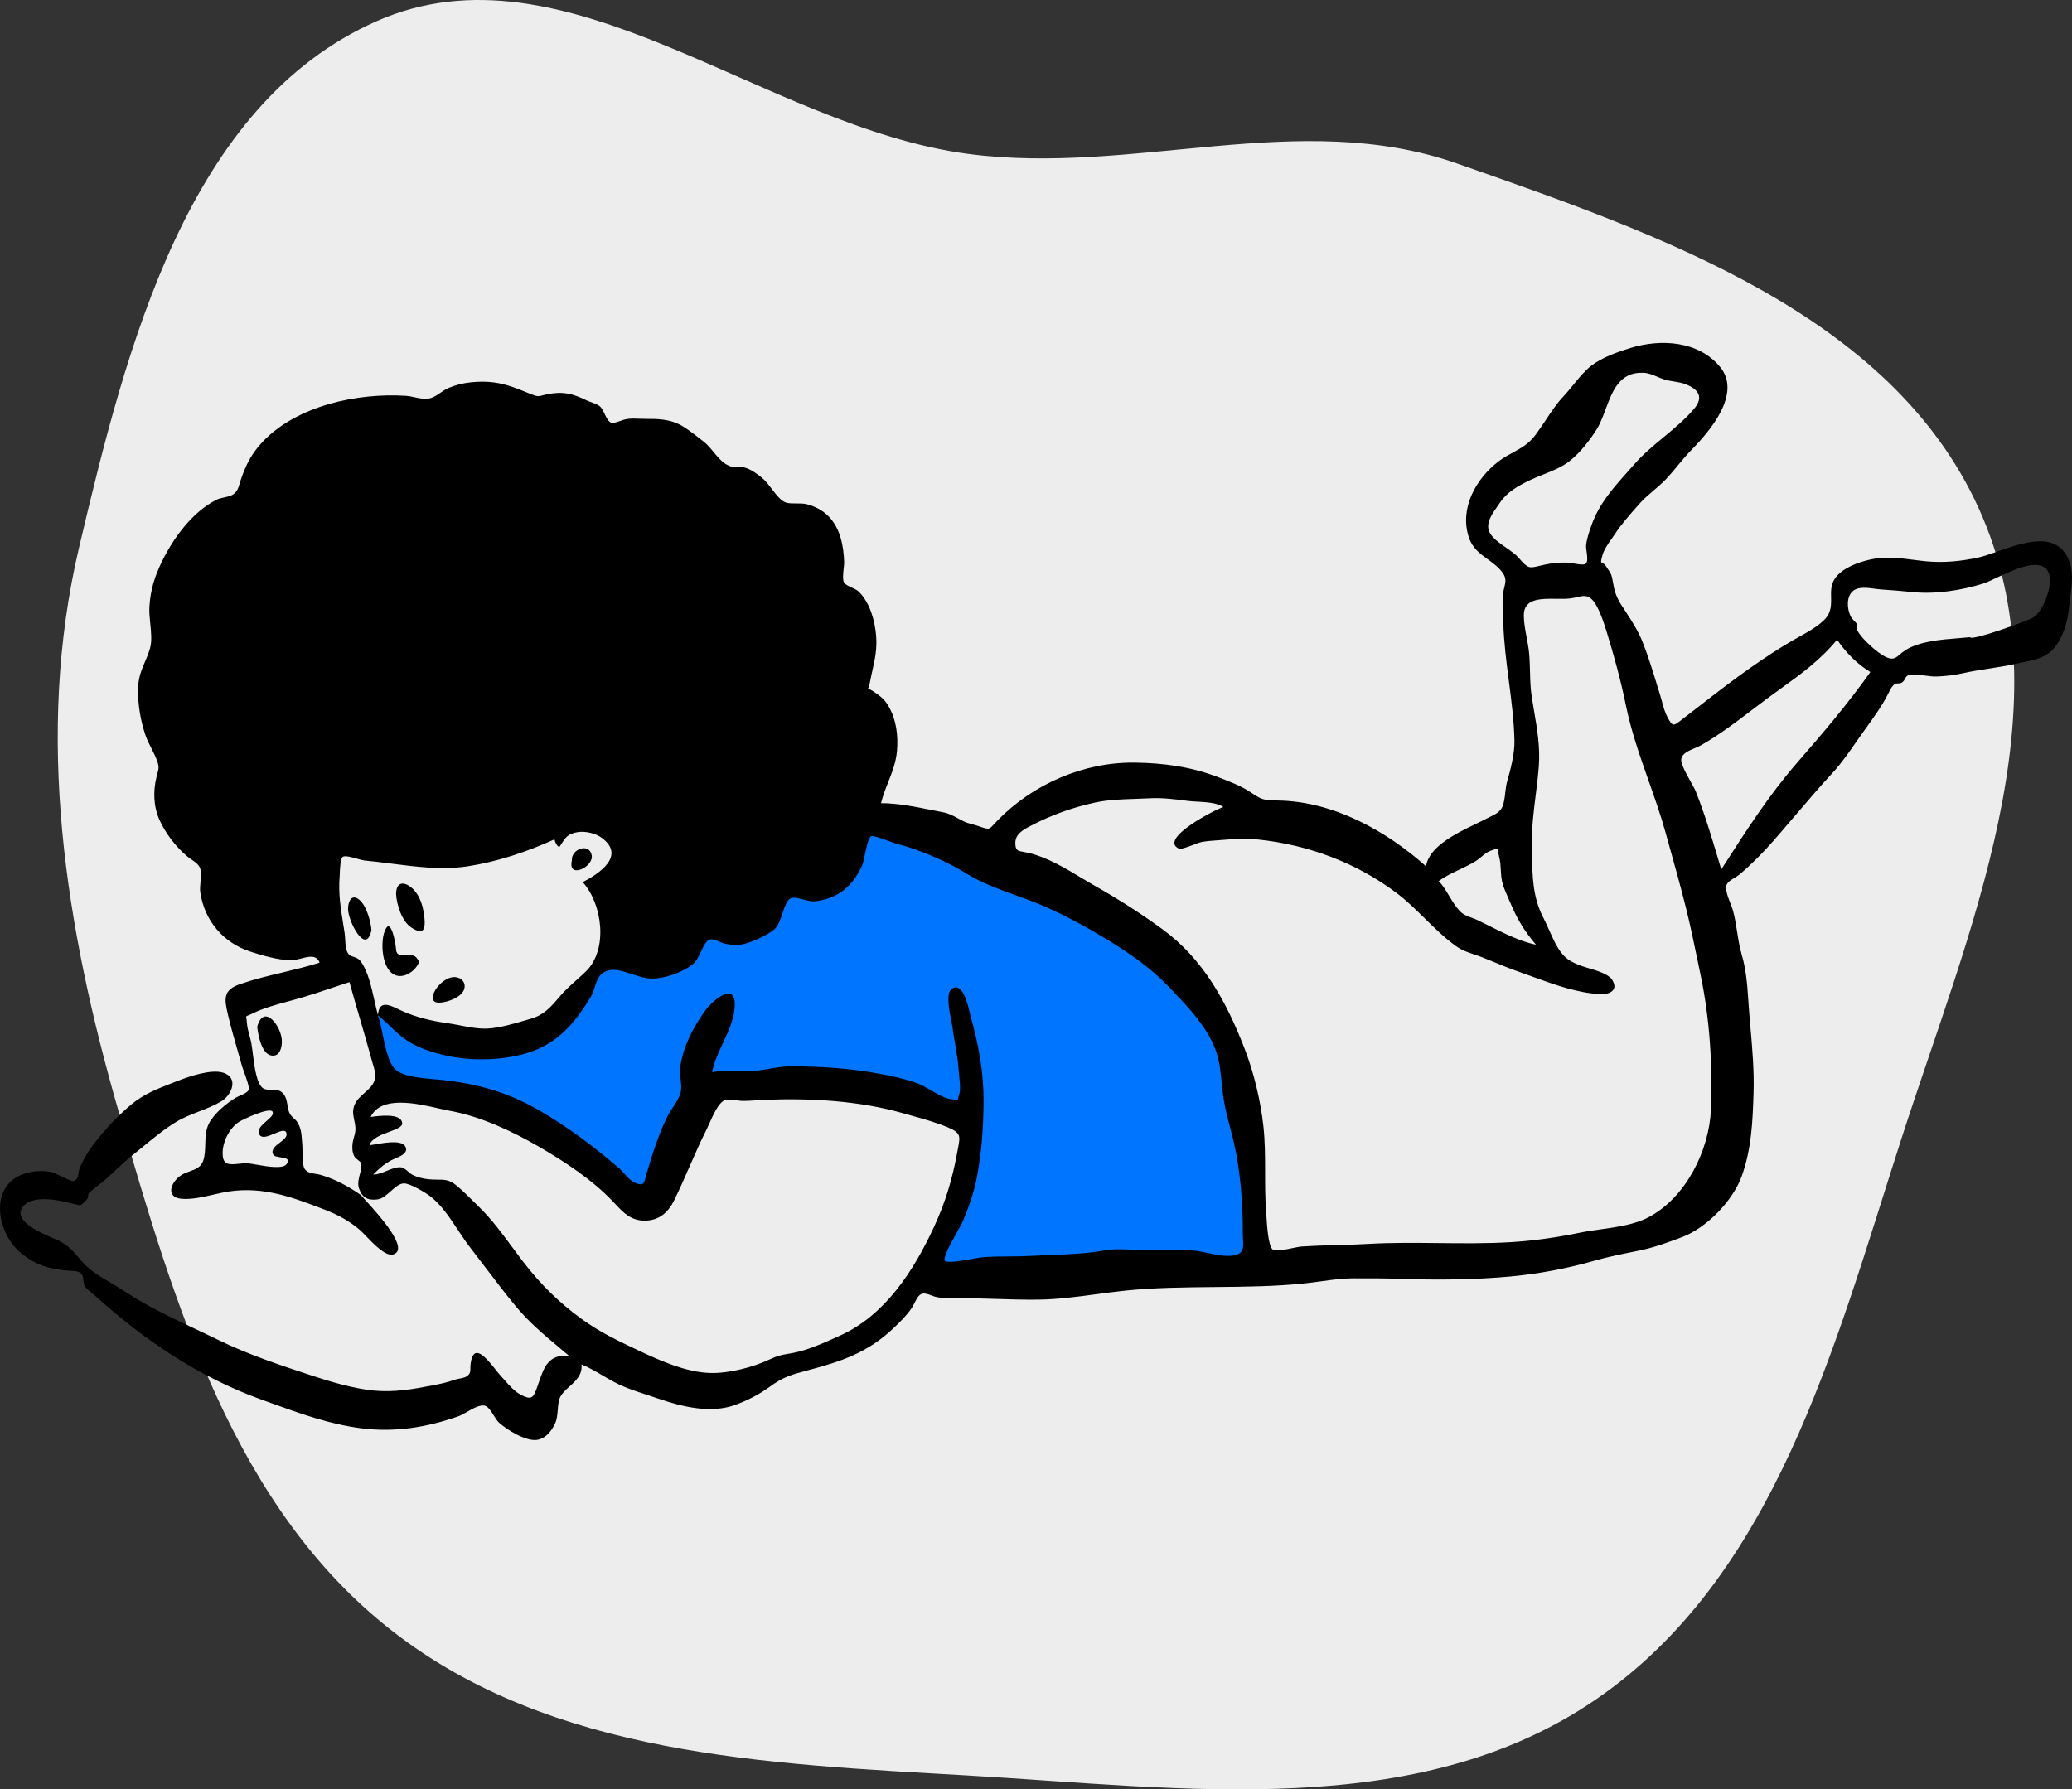 <svg width="323" height="279" viewBox="0 0 323 279" fill="none" xmlns="http://www.w3.org/2000/svg">
<rect x="0" y="0" width="323" height="279" fill="#333333" stroke="none"/>
<path fill-rule="evenodd" clip-rule="evenodd" d="M150.93 24C176.74 27.397 202.53 16.869 227.099 25.482C258.526 36.5 294.646 48.87 308.442 79.219C322.481 110.102 306.729 145.488 296.332 177.784C285.911 210.157 276.685 245.97 248.603 265.101C220.81 284.035 184.488 278.776 150.93 276.838C119.342 275.014 86.071 273.751 61.113 254.274C36.544 235.102 27.218 203.507 18.562 173.543C10.182 144.529 5.396 114.766 12.324 85.37C19.713 54.018 29.261 16.343 58.681 3.316C88.224 -9.764 118.904 19.785 150.93 24Z" fill="#EDEDED"/>
<path fill-rule="evenodd" clip-rule="evenodd" d="M58.918 158.066L59.793 169.038L76.416 172.988L89.102 178.693L99.162 187.471L103.974 183.521L110.099 169.916L117.097 168.599L142.469 171.233L151.218 173.866L148.156 188.787L145.094 199.759L195.837 196.687L194.087 171.233L183.588 147.973L142.032 127.785L110.973 131.735L89.102 155.872L79.478 161.139L62.418 160.261" fill="#0075FF"/>
<path fill-rule="evenodd" clip-rule="evenodd" d="M34.713 179.919C34.713 181.709 35.822 181.596 37.164 181.459C37.622 181.412 38.107 181.362 38.584 181.384C38.876 181.398 39.367 181.484 39.95 181.586L39.95 181.586C41.656 181.885 44.145 182.322 44.7 181.478C45.229 180.67 44.491 180.56 43.738 180.448C43.23 180.373 42.716 180.296 42.579 180.004C42.218 179.227 42.927 178.687 43.617 178.163C44.229 177.697 44.826 177.244 44.646 176.646C44.465 176.044 43.654 176.386 42.779 176.755C41.808 177.165 40.757 177.609 40.398 176.832C40.056 176.092 40.843 175.406 41.557 174.783C42.162 174.256 42.714 173.775 42.488 173.343C42.07 172.546 37.825 174.565 37.283 174.912C35.749 175.894 34.644 178.1 34.713 179.919ZM224.283 137.366C224.935 138.068 225.431 138.896 225.923 139.716C226.416 140.538 226.904 141.353 227.541 142.03C228.089 142.613 228.718 142.839 229.37 143.073V143.073C229.665 143.179 229.964 143.287 230.263 143.43C230.84 143.707 231.438 144.007 232.051 144.315C234.411 145.499 236.992 146.794 239.445 147.303C237.636 145.186 236.487 143.27 235.412 140.697C235.303 140.435 235.185 140.168 235.067 139.899C234.769 139.223 234.464 138.532 234.259 137.849C234.042 137.13 234 136.389 233.959 135.651C233.922 134.985 233.884 134.322 233.718 133.681C233.625 133.32 233.587 133.041 233.558 132.834L233.558 132.833V132.832C233.525 132.588 233.505 132.445 233.424 132.386C233.31 132.304 233.075 132.39 232.508 132.597L232.462 132.614L232.393 132.639L232.319 132.666C231.827 132.845 231.37 133.225 230.925 133.596C230.646 133.829 230.372 134.058 230.096 134.231C229.244 134.765 228.356 135.187 227.471 135.607C226.379 136.126 225.291 136.643 224.283 137.366ZM307.123 99.351C307.185 100.015 316.143 96.818 317.027 96.232C318.681 95.135 320.618 90.087 318.859 88.59C317.275 87.243 313.795 88.885 311.276 90.073C310.418 90.477 309.671 90.829 309.149 90.993C305.69 92.074 301.705 92.682 298.101 92.314C296.466 92.147 294.857 92.008 293.207 91.906C292.929 91.889 292.608 91.845 292.266 91.798C291.085 91.638 289.644 91.441 288.82 92.179C287.815 93.079 287.936 94.87 288.448 95.989C288.625 96.375 288.838 96.588 289.044 96.794C289.224 96.974 289.398 97.149 289.538 97.428C289.575 97.503 289.555 97.598 289.531 97.714C289.493 97.897 289.445 98.13 289.597 98.408C290.28 99.657 292.607 101.743 293.86 102.379C295.061 102.988 295.498 102.613 296.165 102.041C296.391 101.848 296.644 101.632 296.961 101.424C299.142 99.993 302.549 99.724 305.41 99.498C306.01 99.45 306.587 99.404 307.123 99.351ZM286.383 99.737C283.79 102.903 280.74 105.104 277.542 107.412L277.541 107.413C276.909 107.869 276.271 108.329 275.63 108.802C274.763 109.441 273.906 110.093 273.05 110.745L273.05 110.746H273.05L273.049 110.746L273.049 110.746L273.048 110.747V110.747C270.506 112.682 267.97 114.613 265.182 116.19C264.882 116.36 264.528 116.51 264.17 116.663C263.223 117.066 262.241 117.484 262.097 118.318C261.973 119.044 262.835 120.589 263.555 121.881C263.909 122.516 264.229 123.089 264.381 123.475C265.755 126.944 266.814 130.492 267.879 134.066C268.028 134.565 268.177 135.064 268.326 135.563L268.585 135.159C272.149 129.604 275.759 123.975 280.124 118.956C284.07 114.419 288.118 109.672 291.567 104.783C289.479 103.511 287.75 101.757 286.383 99.737ZM256.131 58.124C252.475 57.978 251.361 60.962 250.294 63.818C249.875 64.941 249.463 66.043 248.908 66.929C247.819 68.664 246.371 70.527 244.763 71.825C243.544 72.808 242.082 73.388 240.625 73.966C239.91 74.25 239.196 74.533 238.512 74.863C236.631 75.772 234.959 76.682 233.785 78.434C233.674 78.601 233.549 78.777 233.419 78.961C232.604 80.112 231.578 81.563 232.163 82.91C232.569 83.845 233.675 84.617 234.76 85.375C235.529 85.912 236.288 86.442 236.781 87.018C238.189 88.663 238.387 88.615 239.975 88.233C240.233 88.171 240.528 88.1 240.871 88.026C242.095 87.762 243.258 87.68 244.51 87.724C244.662 87.729 244.922 87.778 245.224 87.833C245.928 87.964 246.859 88.137 247.173 87.904C247.553 87.623 247.435 86.753 247.332 85.997C247.28 85.609 247.231 85.251 247.256 85.018C247.367 83.969 247.739 82.888 248.092 81.9C249.288 78.549 251.405 76.173 253.609 73.697L253.611 73.695L253.613 73.693L253.616 73.69L253.618 73.688C253.992 73.268 254.369 72.845 254.744 72.414C256.114 70.839 257.734 69.495 259.354 68.153C261.016 66.775 262.677 65.399 264.063 63.774C265.574 62.004 264.886 60.752 262.812 59.923C262.228 59.69 261.587 59.586 260.947 59.483C260.435 59.4 259.924 59.318 259.443 59.168C259.063 59.05 258.698 58.894 258.334 58.738C257.625 58.434 256.922 58.133 256.131 58.124ZM58.177 183.136C58.889 183.136 59.597 182.845 60.297 182.557C61.052 182.247 61.797 181.94 62.527 182.008C62.88 182.042 63.277 182.376 63.652 182.692C63.894 182.896 64.127 183.092 64.333 183.195C65.083 183.57 65.891 183.757 66.717 183.86C67.262 183.927 67.742 183.928 68.186 183.928C69.207 183.929 70.039 183.93 71.039 184.746C72.085 185.601 73.166 186.679 74.171 187.682C74.402 187.912 74.629 188.139 74.851 188.358C76.689 190.172 78.291 192.342 79.862 194.469C80.455 195.272 81.043 196.069 81.638 196.838C84.319 200.306 87.104 203.059 90.671 205.656C93.489 207.708 96.344 209.057 99.517 210.558L99.807 210.695C103.034 212.222 107.093 213.992 110.754 214.076C113.675 214.144 117.325 213.207 119.983 211.96C121.258 211.363 121.864 211.258 122.904 211.079C123.126 211.041 123.367 210.999 123.638 210.949C125.954 210.519 128.622 209.304 130.803 208.311L131.04 208.204C138.019 205.028 142.441 198.108 145.589 191.334C147.38 187.479 148.498 183.712 149.245 179.541C149.284 179.324 149.322 179.122 149.358 178.935C149.696 177.163 149.794 176.645 147.792 175.795C146.021 175.044 144.137 174.519 142.274 174.001C141.785 173.865 141.297 173.729 140.812 173.589C133.986 171.623 126.205 171.19 119.156 171.49C118.736 171.508 118.314 171.537 117.893 171.566H117.892H117.892H117.891H117.891H117.89C117.2 171.614 116.509 171.662 115.82 171.661C115.594 171.661 115.269 171.619 114.912 171.575C114.202 171.485 113.371 171.381 112.965 171.552C112.005 171.959 111.189 173.8 110.608 175.111L110.608 175.111L110.607 175.112L110.607 175.113C110.452 175.461 110.315 175.773 110.195 176.009C109.221 177.937 108.356 179.914 107.492 181.89V181.891C106.721 183.651 105.952 185.412 105.105 187.136C104.17 189.039 102.774 190.291 100.568 190.322C98.38 190.352 97.218 189.114 95.892 187.703C95.72 187.52 95.545 187.334 95.365 187.147C92.237 183.906 88.027 181.119 84.145 178.865C79.951 176.43 74.951 174.071 70.176 173.211C69.682 173.122 69.089 172.988 68.432 172.839C64.862 172.028 59.411 170.79 57.778 174.159C57.811 174.154 57.848 174.149 57.887 174.143L57.895 174.142H57.896C59.035 173.987 62.545 173.51 62.699 175.121C62.755 175.702 61.792 176.06 60.684 176.471C59.396 176.949 57.913 177.501 57.605 178.558C57.844 178.539 58.2 178.479 58.618 178.407C60.321 178.117 63.066 177.65 63.302 179.098C63.428 179.866 62.331 180.328 61.572 180.648C61.383 180.728 61.215 180.799 61.092 180.863C59.872 181.505 59.137 182.171 58.177 183.136ZM190.712 125.836C189.763 125.167 188.066 125.071 186.612 124.988C186.074 124.958 185.57 124.929 185.148 124.874L185.137 124.873H185.137V124.872C183.148 124.612 181.215 124.359 179.207 124.469C178.48 124.509 177.742 124.533 176.999 124.557C174.864 124.626 172.688 124.697 170.641 125.147C167.181 125.907 163.906 127.075 160.78 128.713C160.719 128.745 160.657 128.777 160.594 128.81L160.591 128.811C159.568 129.342 158.269 130.015 158.278 131.45C158.285 132.612 158.662 132.677 159.55 132.829C159.756 132.865 159.989 132.905 160.253 132.965C163.175 133.63 165.929 135.285 168.583 136.88C169.341 137.336 170.091 137.786 170.834 138.208C174.394 140.225 177.939 142.491 181.242 144.908C187.574 149.541 191.187 156.208 193.999 163.454C195.454 167.202 196.508 171.579 196.946 175.573C197.21 177.983 197.212 180.4 197.213 182.816V182.817C197.214 184.856 197.215 186.894 197.375 188.926C197.386 189.066 197.398 189.26 197.412 189.495V189.495C197.505 191.026 197.702 194.248 198.388 194.814C198.808 195.159 200.385 194.833 201.587 194.584C202.106 194.477 202.555 194.384 202.809 194.366C204.713 194.235 206.623 194.182 208.522 194.13H208.522C210.126 194.085 211.722 194.041 213.299 193.95C216.916 193.741 220.579 193.781 224.249 193.821C227.968 193.861 231.694 193.901 235.392 193.684C239.088 193.466 242.666 192.946 246.29 192.201C247.309 191.991 248.404 191.837 249.52 191.68H249.52C252.096 191.319 254.787 190.941 256.93 189.824C262.846 186.742 266.452 179.311 266.712 173.019C266.993 166.199 266.527 158.777 265.095 151.983C264.917 151.136 264.744 150.298 264.572 149.466C264.022 146.8 263.483 144.192 262.809 141.509C261.932 138.013 260.96 134.531 259.993 131.072L259.985 131.043C259.865 130.611 259.744 130.181 259.624 129.75C258.86 127.01 257.921 124.348 256.983 121.687V121.687V121.687H256.983V121.686V121.686C255.627 117.84 254.273 113.998 253.45 109.938C252.683 106.161 251.597 102.211 250.463 98.523C250.045 97.165 249.221 94.583 248.249 93.55C247.476 92.73 246.796 92.886 245.853 93.104C245.549 93.174 245.219 93.249 244.849 93.301C244.21 93.391 243.431 93.38 242.624 93.369C240.213 93.335 237.543 93.297 237.544 95.927C237.545 97.053 237.764 98.211 237.982 99.364V99.365V99.365V99.365L237.982 99.366V99.366V99.367V99.367V99.367C238.137 100.185 238.291 101 238.366 101.799C238.456 102.759 238.482 103.722 238.508 104.684V104.684V104.685V104.685V104.685V104.686V104.686V104.686V104.687C238.543 106.002 238.578 107.318 238.778 108.626C238.896 109.396 239.025 110.153 239.153 110.905L239.154 110.907C239.636 113.733 240.103 116.47 239.886 119.444C239.774 120.975 239.584 122.483 239.395 123.988C239.078 126.511 238.762 129.026 238.812 131.627C238.821 132.103 238.826 132.577 238.831 133.049C238.866 136.495 238.901 139.827 240.552 143.017C240.875 143.64 241.172 144.307 241.47 144.976V144.976C241.905 145.951 242.342 146.93 242.859 147.781C243.882 149.46 244.767 149.951 246.593 150.628C246.86 150.726 247.218 150.832 247.62 150.951C248.938 151.341 250.726 151.869 251.294 152.744C252.364 154.391 250.935 155.058 249.528 155.002C245.97 154.86 242.335 153.535 238.897 152.281L238.896 152.281L238.895 152.281L238.894 152.28L238.892 152.28L238.886 152.277C238.129 152.002 237.382 151.729 236.648 151.474C235.473 151.065 234.326 150.592 233.18 150.12L233.18 150.119C232.455 149.82 231.732 149.522 231.002 149.24C230.582 149.078 230.183 148.945 229.797 148.817C228.8 148.485 227.887 148.181 226.901 147.466C225.177 146.217 223.656 144.722 222.136 143.226C220.713 141.827 219.29 140.427 217.7 139.229C211.475 134.538 204.014 131.738 196.196 130.907C194.185 130.693 192.628 130.789 190.613 130.96C190.316 130.985 190.019 131.006 189.723 131.026C188.909 131.083 188.1 131.139 187.291 131.289C187.068 131.331 186.63 131.497 186.133 131.686C185.209 132.036 184.083 132.464 183.759 132.31C180.525 130.773 189.683 126.093 190.712 125.836ZM58.91 158.298C58.91 158.282 58.912 158.267 58.913 158.251C58.919 158.273 58.925 158.294 58.931 158.315L58.91 158.298ZM59.04 158.681C59.003 158.563 58.967 158.44 58.931 158.315C59.59 158.839 60.187 159.412 60.782 159.983H60.782L60.783 159.983C61.58 160.748 62.372 161.508 63.306 162.143C65.247 163.461 67.555 164.159 69.856 164.652C74.087 165.56 79.871 165.333 83.905 163.549C87.635 161.899 89.993 158.923 92.068 155.467C92.377 154.951 92.559 154.389 92.735 153.847C93.112 152.681 93.46 151.608 94.988 151.283C96.028 151.063 97.272 151.473 98.533 151.889C99.557 152.227 100.593 152.569 101.542 152.58C103.595 152.604 106.258 151.668 107.935 150.404C108.5 149.978 108.902 149.143 109.284 148.348V148.348C109.677 147.53 110.05 146.755 110.56 146.512C110.961 146.321 111.62 146.604 112.191 146.849C112.46 146.964 112.709 147.071 112.902 147.115C113.959 147.36 115.01 147.437 116.07 147.159C117.444 146.798 119.675 145.807 120.745 144.87C121.32 144.367 121.658 143.356 121.984 142.382C122.317 141.385 122.638 140.428 123.185 140.099C123.642 139.824 124.431 140.035 125.234 140.249C125.847 140.413 126.468 140.579 126.955 140.532C130.584 140.186 133.058 138.109 134.453 134.78C134.557 134.53 134.668 133.989 134.796 133.368V133.368C135.05 132.133 135.369 130.58 135.832 130.371C136.105 130.248 137.556 130.776 138.607 131.159C139.074 131.328 139.462 131.469 139.634 131.513C143.166 132.398 147.592 134.284 150.653 136.196C152.999 137.662 155.682 138.631 158.348 139.593L158.348 139.594H158.348L158.349 139.594C159.862 140.14 161.369 140.684 162.806 141.316C166.113 142.77 169.338 144.516 172.39 146.375C175.981 148.563 179.237 150.777 182.164 153.828L182.286 153.955L182.447 154.123C185.233 157.022 188.483 160.406 189.691 164.284C190.143 165.737 190.297 167.299 190.449 168.849V168.849V168.849V168.85C190.534 169.711 190.619 170.569 190.754 171.402C190.997 172.9 191.376 174.352 191.755 175.806C191.968 176.618 192.18 177.432 192.369 178.254C193.369 182.608 193.768 187.761 193.738 192.239C193.736 192.614 193.755 192.963 193.774 193.285C193.846 194.552 193.895 195.394 192.442 195.724C191.271 195.99 189.672 195.659 188.19 195.352C187.422 195.193 186.685 195.041 186.056 194.982C184.468 194.831 182.921 194.874 181.366 194.918H181.366H181.365H181.365H181.364H181.363C180.543 194.941 179.72 194.964 178.887 194.958C178.193 194.954 177.485 194.912 176.772 194.87C175.24 194.779 173.684 194.687 172.19 194.962C169.527 195.453 166.763 195.562 163.982 195.673C162.931 195.714 161.878 195.756 160.827 195.819C159.659 195.888 158.49 195.895 157.321 195.902C155.896 195.91 154.47 195.918 153.047 196.04C152.87 196.055 152.456 196.13 151.927 196.226C150.279 196.523 147.512 197.023 147.277 196.558C147.01 196.028 148.254 193.789 149.206 192.075C149.634 191.306 150.002 190.643 150.149 190.287C151.051 188.106 151.854 185.872 152.292 183.546C153.033 179.609 153.296 175.802 153.328 171.841C153.365 167.261 152.57 162.946 151.334 158.565C151.304 158.459 151.265 158.292 151.217 158.083C150.878 156.616 150.064 153.092 148.405 154.156C147.405 154.798 147.979 157.599 148.301 159.169C148.378 159.542 148.44 159.845 148.464 160.034C148.576 160.935 148.73 161.83 148.884 162.723C149.121 164.101 149.358 165.478 149.444 166.877C149.46 167.138 149.493 167.446 149.529 167.777C149.634 168.74 149.76 169.893 149.529 170.617C149.449 170.869 149.412 171.051 149.386 171.181C149.358 171.324 149.342 171.404 149.294 171.443C149.233 171.493 149.122 171.48 148.872 171.452C148.75 171.438 148.594 171.42 148.396 171.404C147.373 171.321 146.196 170.632 145.074 169.976C144.34 169.546 143.629 169.13 143 168.907C140.978 168.189 138.98 167.759 136.882 167.378C132.352 166.557 127.813 166.256 123.205 166.271C122.095 166.274 120.933 166.471 119.773 166.667H119.773C118.42 166.895 117.073 167.123 115.817 167.044C115.726 167.038 115.636 167.032 115.548 167.026C113.979 166.926 112.816 166.851 111.019 167.186C111.307 165.61 112.009 164.105 112.711 162.599C113.51 160.888 114.309 159.174 114.503 157.35C114.996 152.706 111.133 155.848 109.842 157.693C107.983 160.351 106.499 163.154 106.029 166.441C105.94 167.062 106.019 167.688 106.095 168.304C106.18 168.979 106.263 169.642 106.124 170.276C105.952 171.058 105.388 171.921 104.848 172.747C104.516 173.255 104.194 173.749 103.976 174.202C102.644 176.977 101.716 179.885 100.842 182.829C100.773 183.06 100.719 183.277 100.67 183.473V183.474C100.413 184.499 100.286 185.003 98.934 184.387C98.309 184.102 97.818 183.548 97.335 183.003C97.055 182.687 96.778 182.374 96.479 182.118C92.507 178.716 88.317 175.559 83.73 172.95C78.937 170.224 74.265 168.953 68.832 168.38C68.53 168.348 68.18 168.319 67.799 168.287H67.799H67.798C65.617 168.107 62.413 167.841 61.38 166.49C60.47 165.299 60.035 163.167 59.64 161.237C59.447 160.292 59.264 159.395 59.04 158.681ZM62.129 157.367C60.707 156.681 59.088 155.902 58.913 158.251C58.723 157.576 58.551 156.807 58.371 156.005C57.873 153.783 57.318 151.305 56.185 149.842C55.868 149.433 55.478 149.308 55.119 149.192C54.836 149.101 54.57 149.015 54.373 148.802C53.904 148.295 53.845 147.213 53.798 146.355V146.355V146.355C53.781 146.047 53.766 145.768 53.734 145.554C53.657 145.046 53.577 144.546 53.498 144.051L53.498 144.049V144.049V144.048C53.104 141.589 52.73 139.259 52.946 136.679C52.953 136.599 52.958 136.46 52.965 136.284C52.996 135.459 53.059 133.821 53.442 133.59C53.814 133.366 54.866 133.663 55.736 133.908V133.909C56.182 134.034 56.579 134.147 56.813 134.168C58.204 134.298 59.605 134.477 61.009 134.656H61.01C64.987 135.164 68.991 135.675 72.87 135.079C77.581 134.356 82.099 132.827 86.442 130.871C86.536 131.387 86.779 131.802 87.171 132.114C87.308 131.913 87.428 131.723 87.541 131.544C88.137 130.603 88.53 129.983 90.074 129.741C91.246 129.557 92.867 129.922 93.839 130.653C97.6 133.483 93.312 136.273 90.839 137.542C93.895 140.904 94.859 148.022 91.34 151.458C90.838 151.948 90.335 152.397 89.836 152.842L89.835 152.842C88.946 153.636 88.07 154.417 87.241 155.396C85.886 156.996 84.803 158.239 82.84 158.813C82.608 158.881 82.368 158.952 82.123 159.025C80.186 159.599 77.912 160.274 76.023 160.372C74.634 160.445 73.145 160.157 71.71 159.879H71.709C71.05 159.752 70.402 159.626 69.781 159.539C67.325 159.195 64.945 158.648 62.675 157.624C62.498 157.545 62.316 157.457 62.129 157.367ZM56.247 186.324C56.39 186.498 56.659 186.795 57.005 187.177C59.079 189.462 63.938 194.815 61.282 195.593C60.145 195.927 58.343 194.06 57.07 192.742C56.668 192.325 56.319 191.963 56.059 191.743C54.39 190.323 52.64 189.389 50.604 188.606C45.634 186.693 41.138 184.975 35.725 185.769C34.95 185.883 34.118 186.073 33.268 186.268C31.575 186.656 29.807 187.061 28.256 186.91C25.91 186.683 26.517 184.59 27.984 183.422C28.482 183.027 29.053 182.823 29.602 182.628C30.501 182.307 31.34 182.008 31.697 180.922C31.951 180.149 31.975 179.287 31.999 178.414C32.03 177.289 32.062 176.144 32.586 175.147C33.383 173.633 35.259 172.063 36.707 171.186C36.918 171.059 37.178 170.944 37.444 170.827C37.977 170.593 38.532 170.35 38.751 169.974C38.955 169.626 38.373 168.037 38.007 167.039V167.038C37.887 166.712 37.79 166.449 37.752 166.314C37.555 165.612 37.353 164.91 37.152 164.207C36.578 162.21 36.003 160.208 35.529 158.191C34.934 155.665 34.78 154.355 37.441 153.438C39.628 152.684 41.872 152.147 44.112 151.61C46.032 151.15 47.949 150.691 49.824 150.096C49.339 148.832 48.158 149.137 46.945 149.45C46.358 149.602 45.763 149.755 45.236 149.734C43.255 149.654 40.963 149.002 39.077 148.394C34.794 147.012 31.88 143.566 31.219 139.123C31.157 138.713 31.203 138.131 31.25 137.529C31.315 136.698 31.382 135.831 31.177 135.331C30.942 134.761 30.408 134.396 29.871 134.029C29.641 133.872 29.411 133.715 29.203 133.541C27.42 132.046 25.841 129.995 24.878 127.871C23.914 125.742 23.847 123.351 24.407 121.105C24.453 120.923 24.495 120.765 24.533 120.622C24.754 119.796 24.826 119.525 24.454 118.527C24.219 117.897 23.915 117.299 23.61 116.7C23.26 116.011 22.908 115.32 22.659 114.577C21.896 112.298 21.48 109.842 21.521 107.435C21.553 105.656 22.034 104.523 22.564 103.276C22.837 102.631 23.124 101.956 23.368 101.145C23.707 100.021 23.567 98.64 23.427 97.266C23.333 96.343 23.239 95.422 23.292 94.585C23.457 91.918 24.14 89.775 25.319 87.4C27.13 83.753 29.998 79.842 33.731 77.929C34.071 77.755 34.512 77.656 34.953 77.558C35.469 77.442 35.986 77.326 36.342 77.089C36.994 76.654 37.168 76.055 37.373 75.345C37.426 75.164 37.481 74.975 37.546 74.78C38.312 72.497 39.267 70.648 40.922 68.902C46.289 63.242 55.693 61.238 63.235 61.715C63.721 61.746 64.198 61.849 64.671 61.95C65.514 62.131 66.341 62.307 67.164 62.066C67.649 61.924 68.149 61.584 68.653 61.242C69.073 60.956 69.495 60.669 69.913 60.494C71.073 60.009 72.236 59.725 73.484 59.6C75.95 59.355 77.956 59.614 80.229 60.447C80.902 60.694 81.553 60.959 82.211 61.226L82.211 61.226C82.391 61.3 82.572 61.373 82.754 61.446C83.774 61.858 83.97 61.806 84.566 61.647C84.75 61.597 84.973 61.538 85.269 61.479C87.772 60.98 89.209 61.349 91.427 62.417C91.643 62.521 91.905 62.616 92.176 62.713H92.176C92.645 62.881 93.138 63.059 93.46 63.311C93.787 63.568 94.026 64.061 94.264 64.554C94.55 65.147 94.836 65.738 95.274 65.913C95.559 66.027 96.226 65.798 96.819 65.595C97.15 65.481 97.458 65.376 97.663 65.343C98.335 65.233 98.998 65.261 99.662 65.288C99.997 65.302 100.332 65.316 100.669 65.312C102.449 65.293 104.331 65.359 105.956 66.201C106.975 66.728 108.167 67.663 109.146 68.432C109.343 68.587 109.531 68.734 109.708 68.871C110.272 69.306 110.754 69.892 111.238 70.48C112.007 71.414 112.782 72.354 113.899 72.716C114.269 72.836 114.655 72.831 115.042 72.825C115.401 72.821 115.762 72.816 116.112 72.91C117.061 73.167 117.973 73.854 118.742 74.462C119.294 74.898 119.81 75.575 120.323 76.246C121.038 77.184 121.745 78.111 122.53 78.358C122.976 78.499 123.544 78.497 124.129 78.495C124.724 78.493 125.337 78.492 125.856 78.639C127.147 79.008 128.217 79.542 129.174 80.519C131 82.382 131.516 85.137 131.594 87.664C131.6 87.875 131.565 88.204 131.525 88.576C131.435 89.407 131.321 90.453 131.603 90.871C131.795 91.155 132.267 91.375 132.752 91.601C133.184 91.802 133.625 92.008 133.887 92.267C135.625 93.987 136.41 96.855 136.585 99.212C136.735 101.216 136.388 102.779 136.003 104.51C135.872 105.103 135.736 105.715 135.614 106.372C135.519 106.883 135.415 107.127 135.362 107.253C135.332 107.321 135.318 107.354 135.328 107.377C135.338 107.398 135.37 107.409 135.433 107.431C135.561 107.477 135.821 107.569 136.285 107.893C137.214 108.542 137.857 108.996 138.459 110.014C139.719 112.144 140.037 114.654 139.828 117.081C139.674 118.876 139.072 120.4 138.463 121.94C138.045 122.998 137.624 124.064 137.342 125.23C139.908 125.23 142.633 125.777 145.222 126.296C145.844 126.421 146.458 126.544 147.06 126.658C147.908 126.818 148.615 127.205 149.338 127.6H149.338H149.338C149.592 127.739 149.848 127.879 150.113 128.01C150.666 128.285 151.13 128.407 151.605 128.531C151.885 128.605 152.169 128.679 152.476 128.787L152.533 128.806C153.474 129.135 153.872 129.274 154.191 129.169C154.425 129.091 154.616 128.882 154.947 128.518C155.095 128.356 155.27 128.163 155.49 127.938C161.049 122.235 168.961 118.793 176.941 118.905C181.392 118.967 185.697 119.554 189.858 121.156L190.087 121.244C191.75 121.884 193.567 122.582 195.029 123.577C196.773 124.764 197.056 124.77 199.295 124.816L199.409 124.819C207.893 124.995 216.126 129.552 222.301 135.075C222.762 131.979 227.041 129.918 230.135 128.429C230.743 128.136 231.305 127.865 231.784 127.613C231.97 127.515 232.154 127.425 232.333 127.338C233.107 126.961 233.786 126.631 234.184 125.832C234.451 125.295 234.553 124.428 234.653 123.583V123.583C234.724 122.979 234.794 122.387 234.922 121.936C235.484 119.946 236.134 117.511 236.083 115.412C236.01 112.331 235.612 109.257 235.214 106.182C234.827 103.191 234.44 100.199 234.349 97.196C234.338 96.823 234.32 96.439 234.3 96.049C234.241 94.841 234.18 93.58 234.333 92.435C234.376 92.12 234.444 91.835 234.509 91.568C234.694 90.797 234.847 90.162 234.253 89.324C233.628 88.443 232.786 87.833 231.947 87.225C230.743 86.353 229.543 85.484 228.988 83.822C227.469 79.273 230.078 74.622 233.64 71.916C234.398 71.341 235.151 70.933 235.88 70.537C237.124 69.862 238.303 69.222 239.339 67.845C239.888 67.116 240.405 66.337 240.925 65.555C241.807 64.227 242.696 62.888 243.758 61.763C244.271 61.22 244.767 60.61 245.268 59.993H245.268V59.993C246.151 58.908 247.05 57.802 248.084 57.007C249.747 55.727 252.188 54.862 254.174 54.255C258.941 52.795 264.794 53.144 268.148 57.22C271.566 61.376 266.53 67.253 263.673 70.153C262.927 70.911 262.249 71.733 261.571 72.555C260.99 73.26 260.408 73.965 259.783 74.631C259.15 75.305 258.44 75.912 257.74 76.51H257.74C256.961 77.176 256.195 77.83 255.562 78.555C255.38 78.764 255.194 78.975 255.005 79.189H255.005C253.888 80.458 252.691 81.817 251.788 83.209C251.617 83.473 251.425 83.744 251.228 84.023C250.656 84.831 250.044 85.696 249.797 86.585C249.501 87.657 249.543 87.675 249.77 87.772C249.907 87.83 250.112 87.917 250.35 88.284C250.474 88.476 250.583 88.633 250.679 88.771C251.077 89.348 251.252 89.602 251.429 90.718C251.641 92.063 251.942 93.047 252.669 94.197C252.914 94.585 253.164 94.969 253.413 95.351L253.414 95.352L253.414 95.353L253.416 95.355L253.417 95.357C254.38 96.837 255.333 98.301 256.003 99.963C256.894 102.172 257.578 104.409 258.27 106.669L258.27 106.67V106.67V106.67L258.27 106.671V106.671C258.45 107.258 258.63 107.847 258.814 108.436C258.913 108.755 259.003 109.086 259.095 109.421L259.095 109.422L259.095 109.424L259.096 109.425C259.324 110.265 259.558 111.127 259.96 111.862C260.745 113.299 260.867 113.205 262.001 112.335L262.061 112.289C262.954 111.604 263.85 110.91 264.749 110.212L264.752 110.211C267.426 108.137 270.133 106.038 272.903 104.098C275.023 102.612 277.225 101.157 279.462 99.856C279.707 99.713 279.997 99.553 280.314 99.378C281.986 98.453 284.42 97.108 285.066 95.714C285.483 94.815 285.464 93.946 285.445 93.094C285.419 91.864 285.392 90.669 286.683 89.473C288.105 88.154 290.423 87.423 292.276 87.103C294.21 86.769 296.292 87.034 298.303 87.289C299.016 87.38 299.719 87.469 300.403 87.531C303.048 87.767 305.634 87.51 308.228 86.969C309.137 86.779 310.239 86.392 311.427 85.975H311.427C315.427 84.57 320.415 82.819 322.397 87.063C323.278 88.942 323.007 90.98 322.745 92.957C322.672 93.514 322.598 94.067 322.551 94.611C322.367 96.763 321.734 99.047 320.395 100.818C319.119 102.502 317.359 102.857 315.466 103.239H315.466C315.086 103.316 314.7 103.393 314.312 103.483C312.916 103.806 311.5 104.025 310.085 104.243C308.724 104.453 307.362 104.663 306.017 104.967C304.666 105.271 303.333 105.42 301.945 105.483C301.375 105.51 300.689 105.418 300.008 105.326C299.215 105.219 298.429 105.113 297.846 105.198C297.248 105.285 297.117 105.541 296.969 105.829C296.864 106.035 296.749 106.258 296.447 106.446C296.294 106.542 296.056 106.552 295.839 106.56C295.642 106.568 295.462 106.575 295.375 106.645C294.918 107.012 294.757 107.337 294.456 107.944L294.451 107.953L294.448 107.959L294.444 107.968L294.397 108.061L294.363 108.13C293.44 109.973 292.142 111.778 290.899 113.507C290.576 113.957 290.257 114.401 289.948 114.84C289.854 114.975 289.758 115.112 289.66 115.251L289.58 115.367C289.504 115.476 289.427 115.586 289.35 115.697C288.238 117.296 287.003 119.072 285.752 120.422C283.734 122.601 281.755 124.921 279.775 127.242L279.774 127.243C278.674 128.532 277.574 129.822 276.467 131.087C274.891 132.888 273.001 134.805 271.17 136.354C270.975 136.518 270.712 136.677 270.439 136.842V136.843C269.919 137.157 269.363 137.493 269.173 137.931C268.875 138.623 269.381 139.915 269.782 140.94C269.935 141.329 270.072 141.68 270.144 141.945C270.443 143.041 270.618 144.155 270.792 145.266C270.98 146.465 271.168 147.66 271.51 148.826C272.142 150.973 272.371 153.315 272.511 155.554C272.61 157.131 272.745 158.684 272.88 160.226V160.228V160.229C273.176 163.634 273.469 166.993 273.357 170.477C273.217 174.843 273.057 179.03 271.541 183.318C270.161 187.22 266.026 191.468 262.181 192.906C259.892 193.762 257.766 194.54 255.462 195.004L255.034 195.09C252.888 195.522 250.649 195.972 248.532 196.577C244.341 197.774 239.924 198.61 235.572 199.02C230.002 199.545 224.19 199.595 218.634 199.402C216.101 199.314 213.497 199.309 210.996 199.316C209.264 199.321 207.599 199.551 205.911 199.785C205.074 199.9 204.232 200.016 203.374 200.106C198.776 200.588 194.046 200.633 189.318 200.678C184.647 200.722 179.977 200.766 175.438 201.232C173.922 201.388 172.407 201.591 170.89 201.796H170.889H170.889C167.886 202.2 164.872 202.605 161.821 202.641C159.517 202.667 157.194 202.594 154.891 202.521C153.082 202.464 151.285 202.407 149.516 202.399C149.239 202.398 148.97 202.402 148.706 202.405C147.751 202.419 146.853 202.432 145.855 202.202C145.661 202.158 145.444 202.076 145.218 201.991L145.217 201.99C144.659 201.78 144.042 201.547 143.559 201.793C143.152 202.001 142.814 202.667 142.523 203.239C142.39 203.501 142.267 203.744 142.152 203.914C141.348 205.102 140.37 206.055 139.337 207.04C135.235 210.949 131.171 212.266 125.788 213.699C123.317 214.356 122.097 214.7 120.022 216.205C118.332 217.431 116.622 218.312 114.677 219.035C110.861 220.452 106.362 219.356 102.776 218.126C102.233 217.94 101.681 217.759 101.126 217.577C99.903 217.176 98.66 216.768 97.44 216.282C96.203 215.789 95.076 215.129 93.952 214.471C92.88 213.843 91.81 213.217 90.648 212.737C90.82 214.34 89.787 215.271 88.791 216.169C88.207 216.695 87.637 217.208 87.329 217.839C87.062 218.383 87.007 219.081 86.95 219.798C86.892 220.534 86.832 221.29 86.54 221.922C86.006 223.079 85.18 224.173 83.892 224.476C82.136 224.888 78.999 222.935 77.766 221.796C77.493 221.544 77.233 221.126 76.964 220.695C76.559 220.045 76.137 219.367 75.632 219.198C74.892 218.95 73.735 219.611 72.744 220.177C72.271 220.448 71.835 220.696 71.501 220.814C66.549 222.562 61.531 223.387 56.215 222.69C51.328 222.05 46.81 220.416 42.242 218.764H42.242C41.775 218.595 41.307 218.426 40.839 218.258C30.945 214.706 22.334 208.858 14.587 201.817C14.451 201.693 14.295 201.574 14.137 201.452C13.794 201.188 13.437 200.914 13.233 200.562C13.091 200.317 13.034 199.888 12.983 199.509C12.941 199.197 12.904 198.918 12.827 198.805C12.414 198.195 11.831 198.172 11.114 198.145H11.114C10.955 198.139 10.79 198.133 10.619 198.12C7.694 197.899 5.371 197.193 3.104 195.233C-0.464 192.148 -1.784 184.955 3.686 183.044C5.084 182.555 6.623 182.458 8.068 182.759C8.309 182.81 8.814 183.059 9.369 183.332H9.369C10.187 183.735 11.111 184.191 11.448 184.138C12.06 184.04 12.152 183.451 12.236 182.907C12.27 182.687 12.303 182.475 12.368 182.305C12.947 180.808 13.761 179.49 14.743 178.22C16.375 176.109 18.363 173.986 20.403 172.268C22.392 170.593 24.561 169.753 26.893 168.852C27.159 168.748 27.428 168.645 27.698 168.539C29.476 167.842 32.946 166.646 34.829 167.269C37.281 168.081 36.08 170.761 34.535 171.698C33.435 172.366 32.224 172.837 31.009 173.31C29.789 173.785 28.565 174.262 27.444 174.941C25.615 176.049 23.903 177.462 22.22 178.85C21.633 179.335 21.049 179.816 20.465 180.281C19.62 180.953 18.829 181.698 18.038 182.442C17.126 183.3 16.215 184.157 15.226 184.899C14.737 185.267 13.938 185.91 13.785 186.113C13.769 186.135 13.764 186.208 13.757 186.304C13.743 186.514 13.721 186.836 13.556 187.01C13.521 187.046 13.487 187.082 13.455 187.116L13.371 187.204C12.984 187.614 12.795 187.814 12.569 187.876C12.355 187.934 12.107 187.87 11.625 187.744C11.479 187.706 11.311 187.662 11.116 187.614C9.209 187.148 4.658 186.093 3.373 188.457C2.24 190.54 6.755 192.42 8.404 193.107L8.506 193.15C10.404 193.941 11.092 194.736 12.209 196.025C12.434 196.286 12.678 196.567 12.952 196.872C14.128 198.182 15.851 199.196 17.498 200.165C18.191 200.572 18.87 200.972 19.49 201.383C22.905 203.645 26.641 205.411 30.351 207.165L30.352 207.166L30.354 207.167C31.556 207.735 32.756 208.302 33.941 208.885C38.628 211.187 43.663 212.849 48.548 214.46L48.634 214.489C51.6 215.467 55.154 216.517 58.266 216.818C61.402 217.122 64.343 216.611 67.42 216.012C68.65 215.773 69.579 215.59 70.866 215.136C71.076 215.062 71.336 215.01 71.603 214.958C72.062 214.868 72.541 214.774 72.828 214.55C73.326 214.164 73.326 213.832 73.328 213.342C73.328 213.137 73.329 212.904 73.365 212.628C73.817 209.239 75.836 211.771 77.237 213.527C77.532 213.898 77.8 214.234 78.02 214.473C78.221 214.69 78.42 214.918 78.622 215.148L78.623 215.149C79.401 216.036 80.214 216.962 81.231 217.493C82.835 218.33 83.113 217.935 83.639 216.555C83.778 216.191 83.904 215.82 84.029 215.452C84.794 213.208 85.518 211.085 88.713 211.411C88.157 210.936 87.607 210.474 87.062 210.017C84.728 208.059 82.502 206.193 80.464 203.745C78.812 201.76 77.232 199.678 75.658 197.603L75.657 197.603L75.656 197.601C74.868 196.562 74.081 195.525 73.288 194.504C72.65 193.683 72.039 192.76 71.417 191.82C70.138 189.887 68.813 187.885 67.111 186.554C66.311 185.928 63.879 184.486 62.954 184.516C62.254 184.539 61.594 185.128 60.92 185.729C60.259 186.318 59.585 186.92 58.847 187.013C57.199 187.221 56.44 186.646 55.969 185.308C55.709 184.569 55.918 183.771 56.111 183.033C56.281 182.385 56.438 181.784 56.254 181.312C56.201 181.179 56.016 181.033 55.812 180.872C55.587 180.695 55.339 180.501 55.225 180.287C54.899 179.674 54.876 178.869 54.973 178.19C55.03 177.798 55.118 177.495 55.201 177.213V177.212C55.331 176.766 55.447 176.37 55.401 175.747C55.371 175.355 55.294 174.998 55.22 174.651C55.07 173.95 54.928 173.288 55.202 172.46C55.488 171.593 56.17 170.987 56.837 170.395C57.17 170.099 57.499 169.807 57.773 169.487C58.825 168.26 58.536 167.288 58.119 165.891V165.891C58.042 165.633 57.961 165.361 57.883 165.071C57.323 162.983 56.716 160.909 56.108 158.834C55.552 156.937 54.996 155.04 54.477 153.132C53.465 153.453 52.461 153.791 51.459 154.128L51.458 154.128L51.457 154.128H51.457L51.455 154.129C49.984 154.624 48.516 155.118 47.023 155.556C46.419 155.733 45.779 155.906 45.125 156.083C43.159 156.614 41.057 157.181 39.375 158.02C39.059 158.178 38.837 158.265 38.685 158.324C38.514 158.391 38.431 158.424 38.397 158.484C38.364 158.543 38.379 158.628 38.408 158.795C38.436 158.958 38.478 159.198 38.502 159.567C38.542 160.175 38.719 160.829 38.892 161.468C38.994 161.843 39.094 162.213 39.164 162.565C39.249 162.994 39.323 163.587 39.405 164.252V164.252C39.661 166.317 40.002 169.07 41.044 169.706C41.39 169.916 41.822 169.913 42.275 169.91C42.917 169.905 43.601 169.9 44.139 170.503C44.594 171.012 44.701 171.658 44.807 172.3C44.881 172.747 44.954 173.192 45.145 173.587C45.303 173.912 45.54 174.128 45.781 174.346C45.981 174.528 46.183 174.711 46.341 174.961C46.931 175.894 46.991 176.706 47.061 177.669C47.077 177.89 47.094 178.12 47.118 178.36C47.142 178.598 47.148 178.974 47.154 179.404C47.171 180.439 47.192 181.781 47.477 182.226C47.859 182.824 48.508 182.922 49.175 183.024C49.445 183.065 49.718 183.106 49.978 183.182C52.241 183.841 54.325 184.987 56.247 186.324ZM65.333 149.959C64.913 151.27 62.99 152.754 61.447 151.965C59.528 150.984 59.349 147.115 59.875 145.464C60.767 142.666 61.516 146.336 61.673 147.442C61.694 147.585 61.706 147.717 61.718 147.84C61.766 148.353 61.798 148.691 62.317 148.886C62.544 148.971 62.864 148.935 63.203 148.898C63.597 148.855 64.016 148.809 64.34 148.947C64.859 149.167 64.946 149.312 65.195 149.732C65.236 149.799 65.281 149.875 65.333 149.959ZM54.257 141.633C54.17 143.474 57.044 149.147 57.903 145.035C57.833 143.809 57.208 141.643 56.394 140.683C55.23 139.31 54.339 139.934 54.257 141.633ZM61.746 139.412C61.746 137.632 62.829 137.28 64.181 138.433C65.575 139.622 66.031 141.609 66.176 143.25C66.333 145.03 65.927 145.786 64.154 144.642C62.603 143.641 61.826 140.975 61.746 139.412ZM70.961 152.354C68.568 152.173 65.786 156.671 68.727 156.319C69.837 156.248 72.056 155.448 72.38 154.172C72.637 153.161 71.936 152.428 70.961 152.354ZM89.146 134.197C89.011 132.342 91.868 131.372 92.238 133.339C92.587 135.196 88.475 137.105 89.146 134.197ZM43.943 162.402C43.96 160.071 41.112 156.313 40.094 160.113C40.239 161.267 40.721 164.317 42.31 164.578C43.582 164.787 43.935 163.426 43.943 162.402Z" fill="black"/>
</svg>
